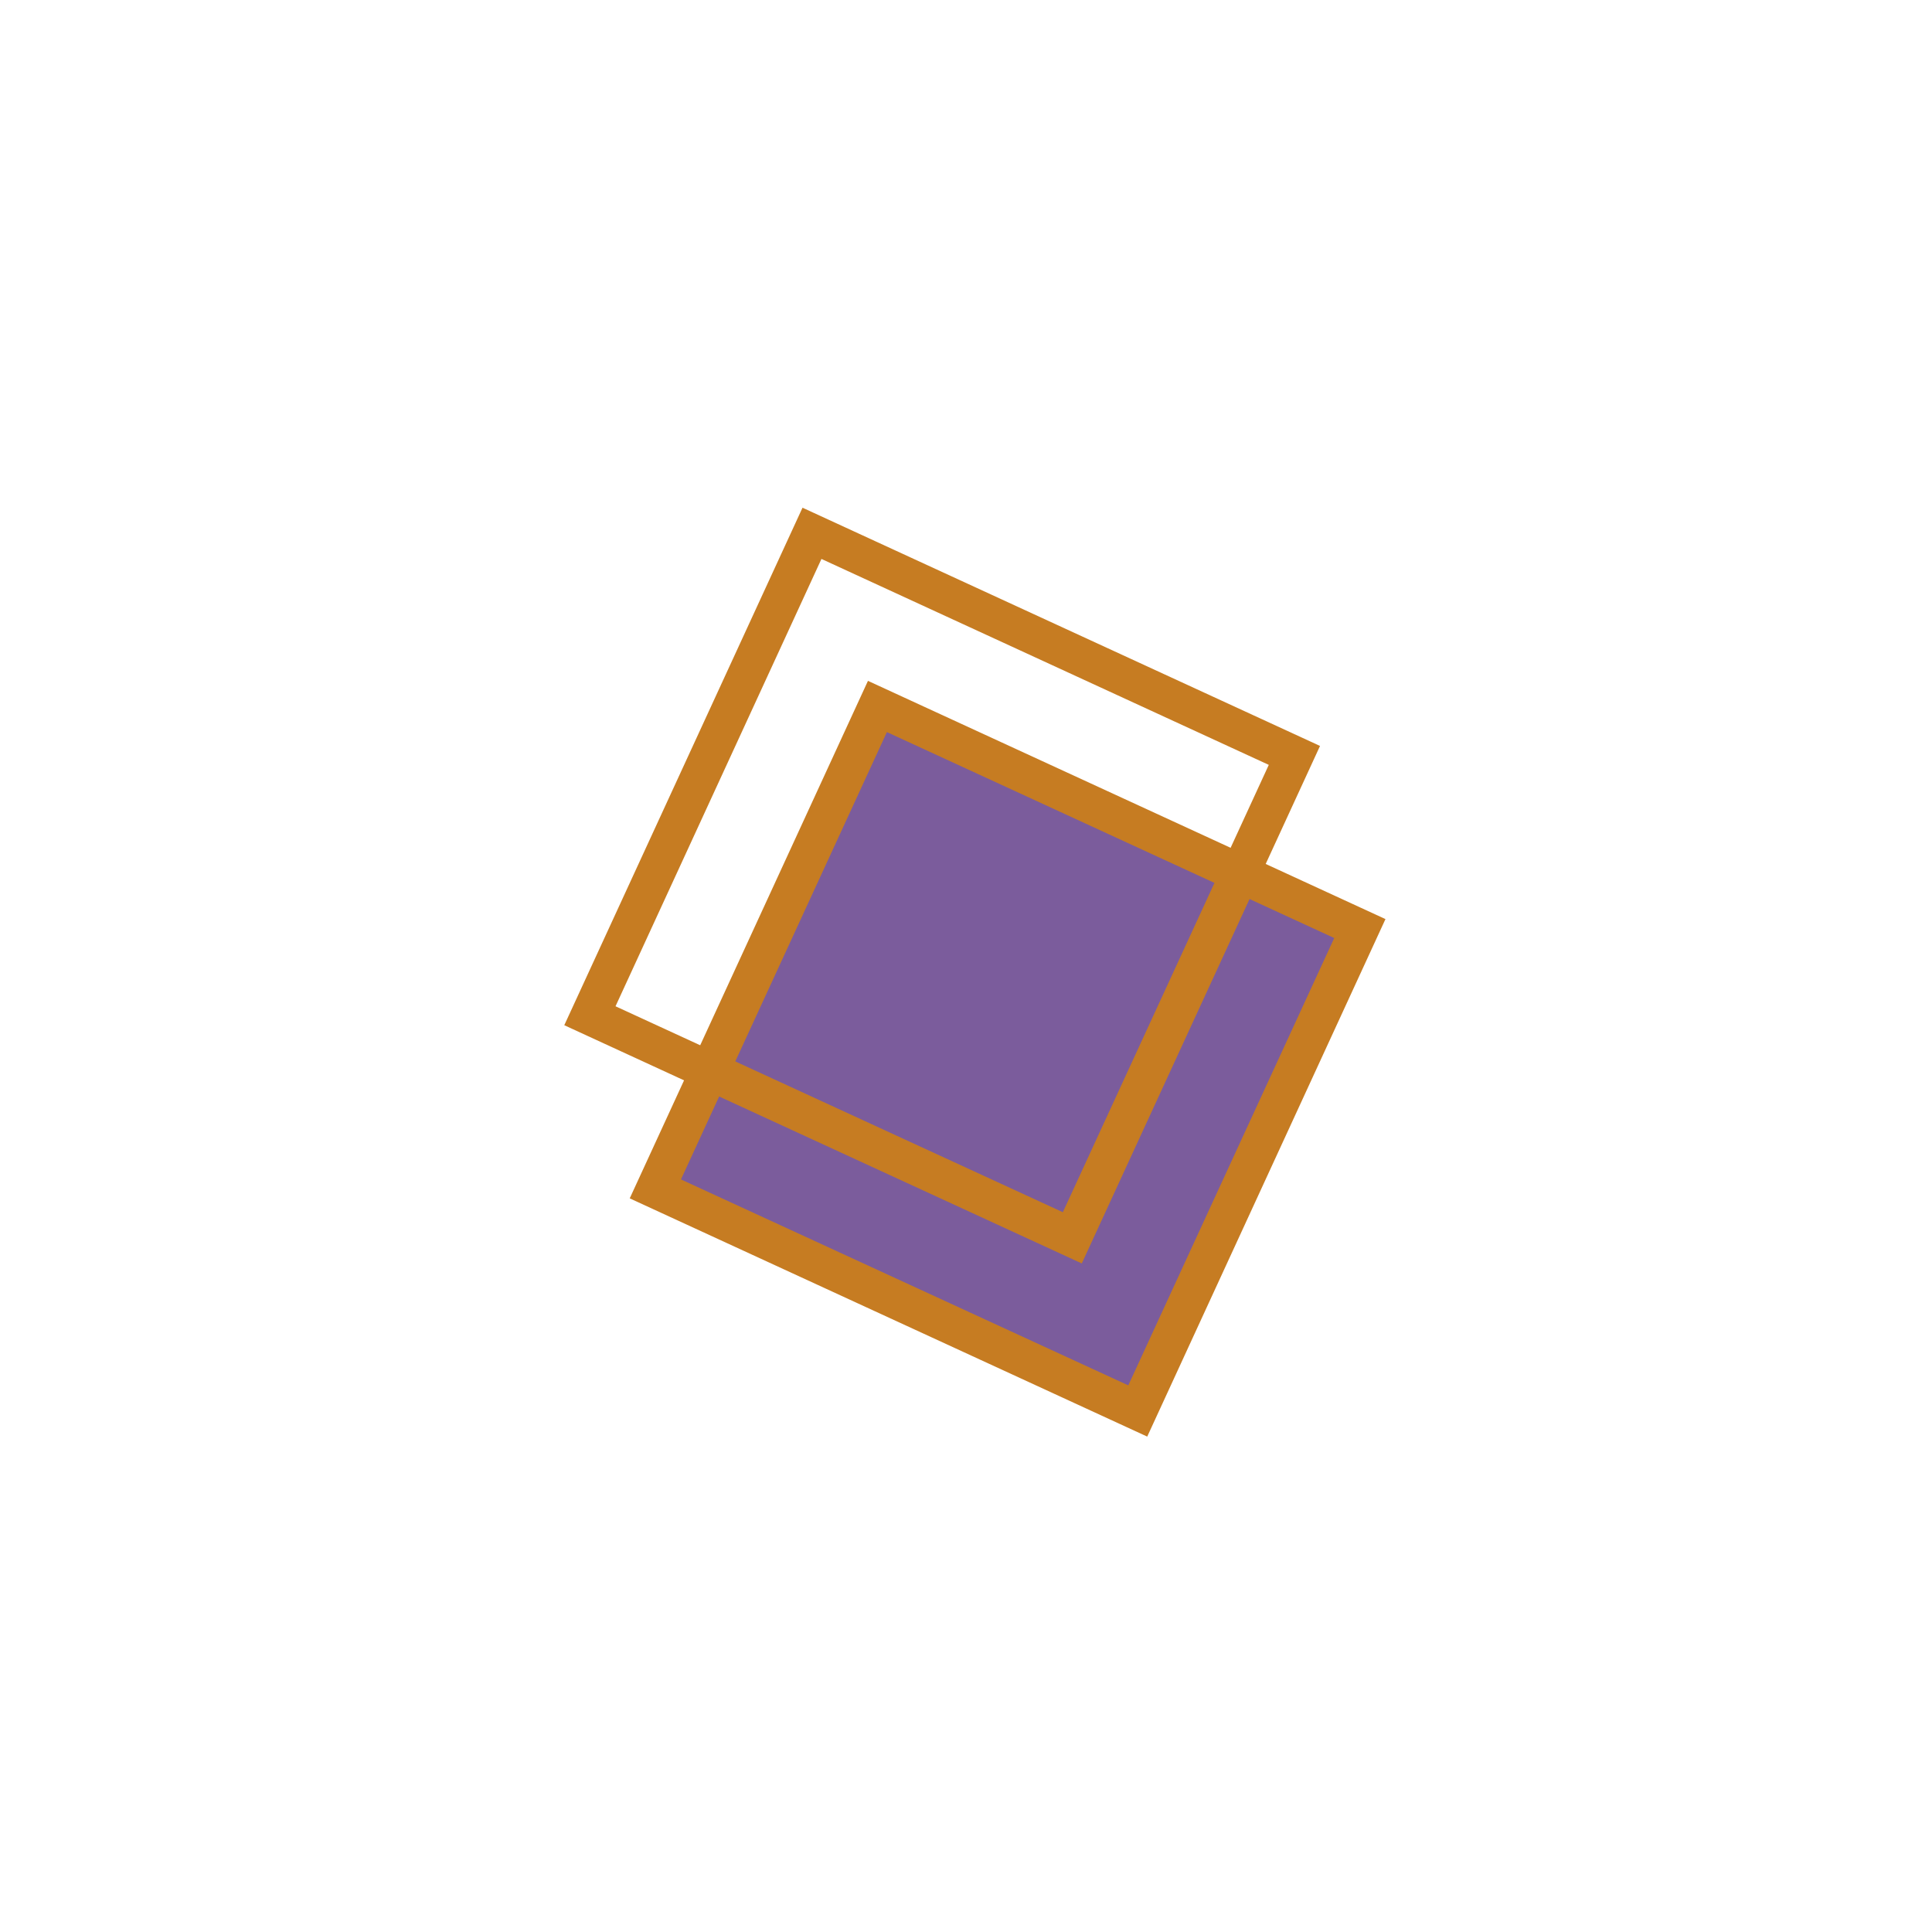 <?xml version="1.0" encoding="utf-8"?>
<!-- Generator: Adobe Illustrator 22.0.0, SVG Export Plug-In . SVG Version: 6.00 Build 0)  -->
<svg version="1.1" id="Camada_1" xmlns="http://www.w3.org/2000/svg" xmlns:xlink="http://www.w3.org/1999/xlink" x="0px" y="0px"
	 viewBox="0 0 100 100" style="enable-background:new 0 0 100 100;" xml:space="preserve">
<style type="text/css">
	.st0{fill:#7B5C9C;stroke:#C67C22;stroke-width:2;stroke-miterlimit:10;}
	.st1{fill:none;stroke:#C67C22;stroke-width:2;stroke-miterlimit:10;}
</style>
<rect x="38.4" y="41.1" transform="matrix(0.908 0.418 -0.418 0.908 27.728 -16.803)" class="st0" width="27.5" height="27.5"/>
<rect x="35" y="32.1" transform="matrix(0.908 0.418 -0.418 0.908 23.666 -16.172)" class="st1" width="27.5" height="27.5"/>
</svg>
